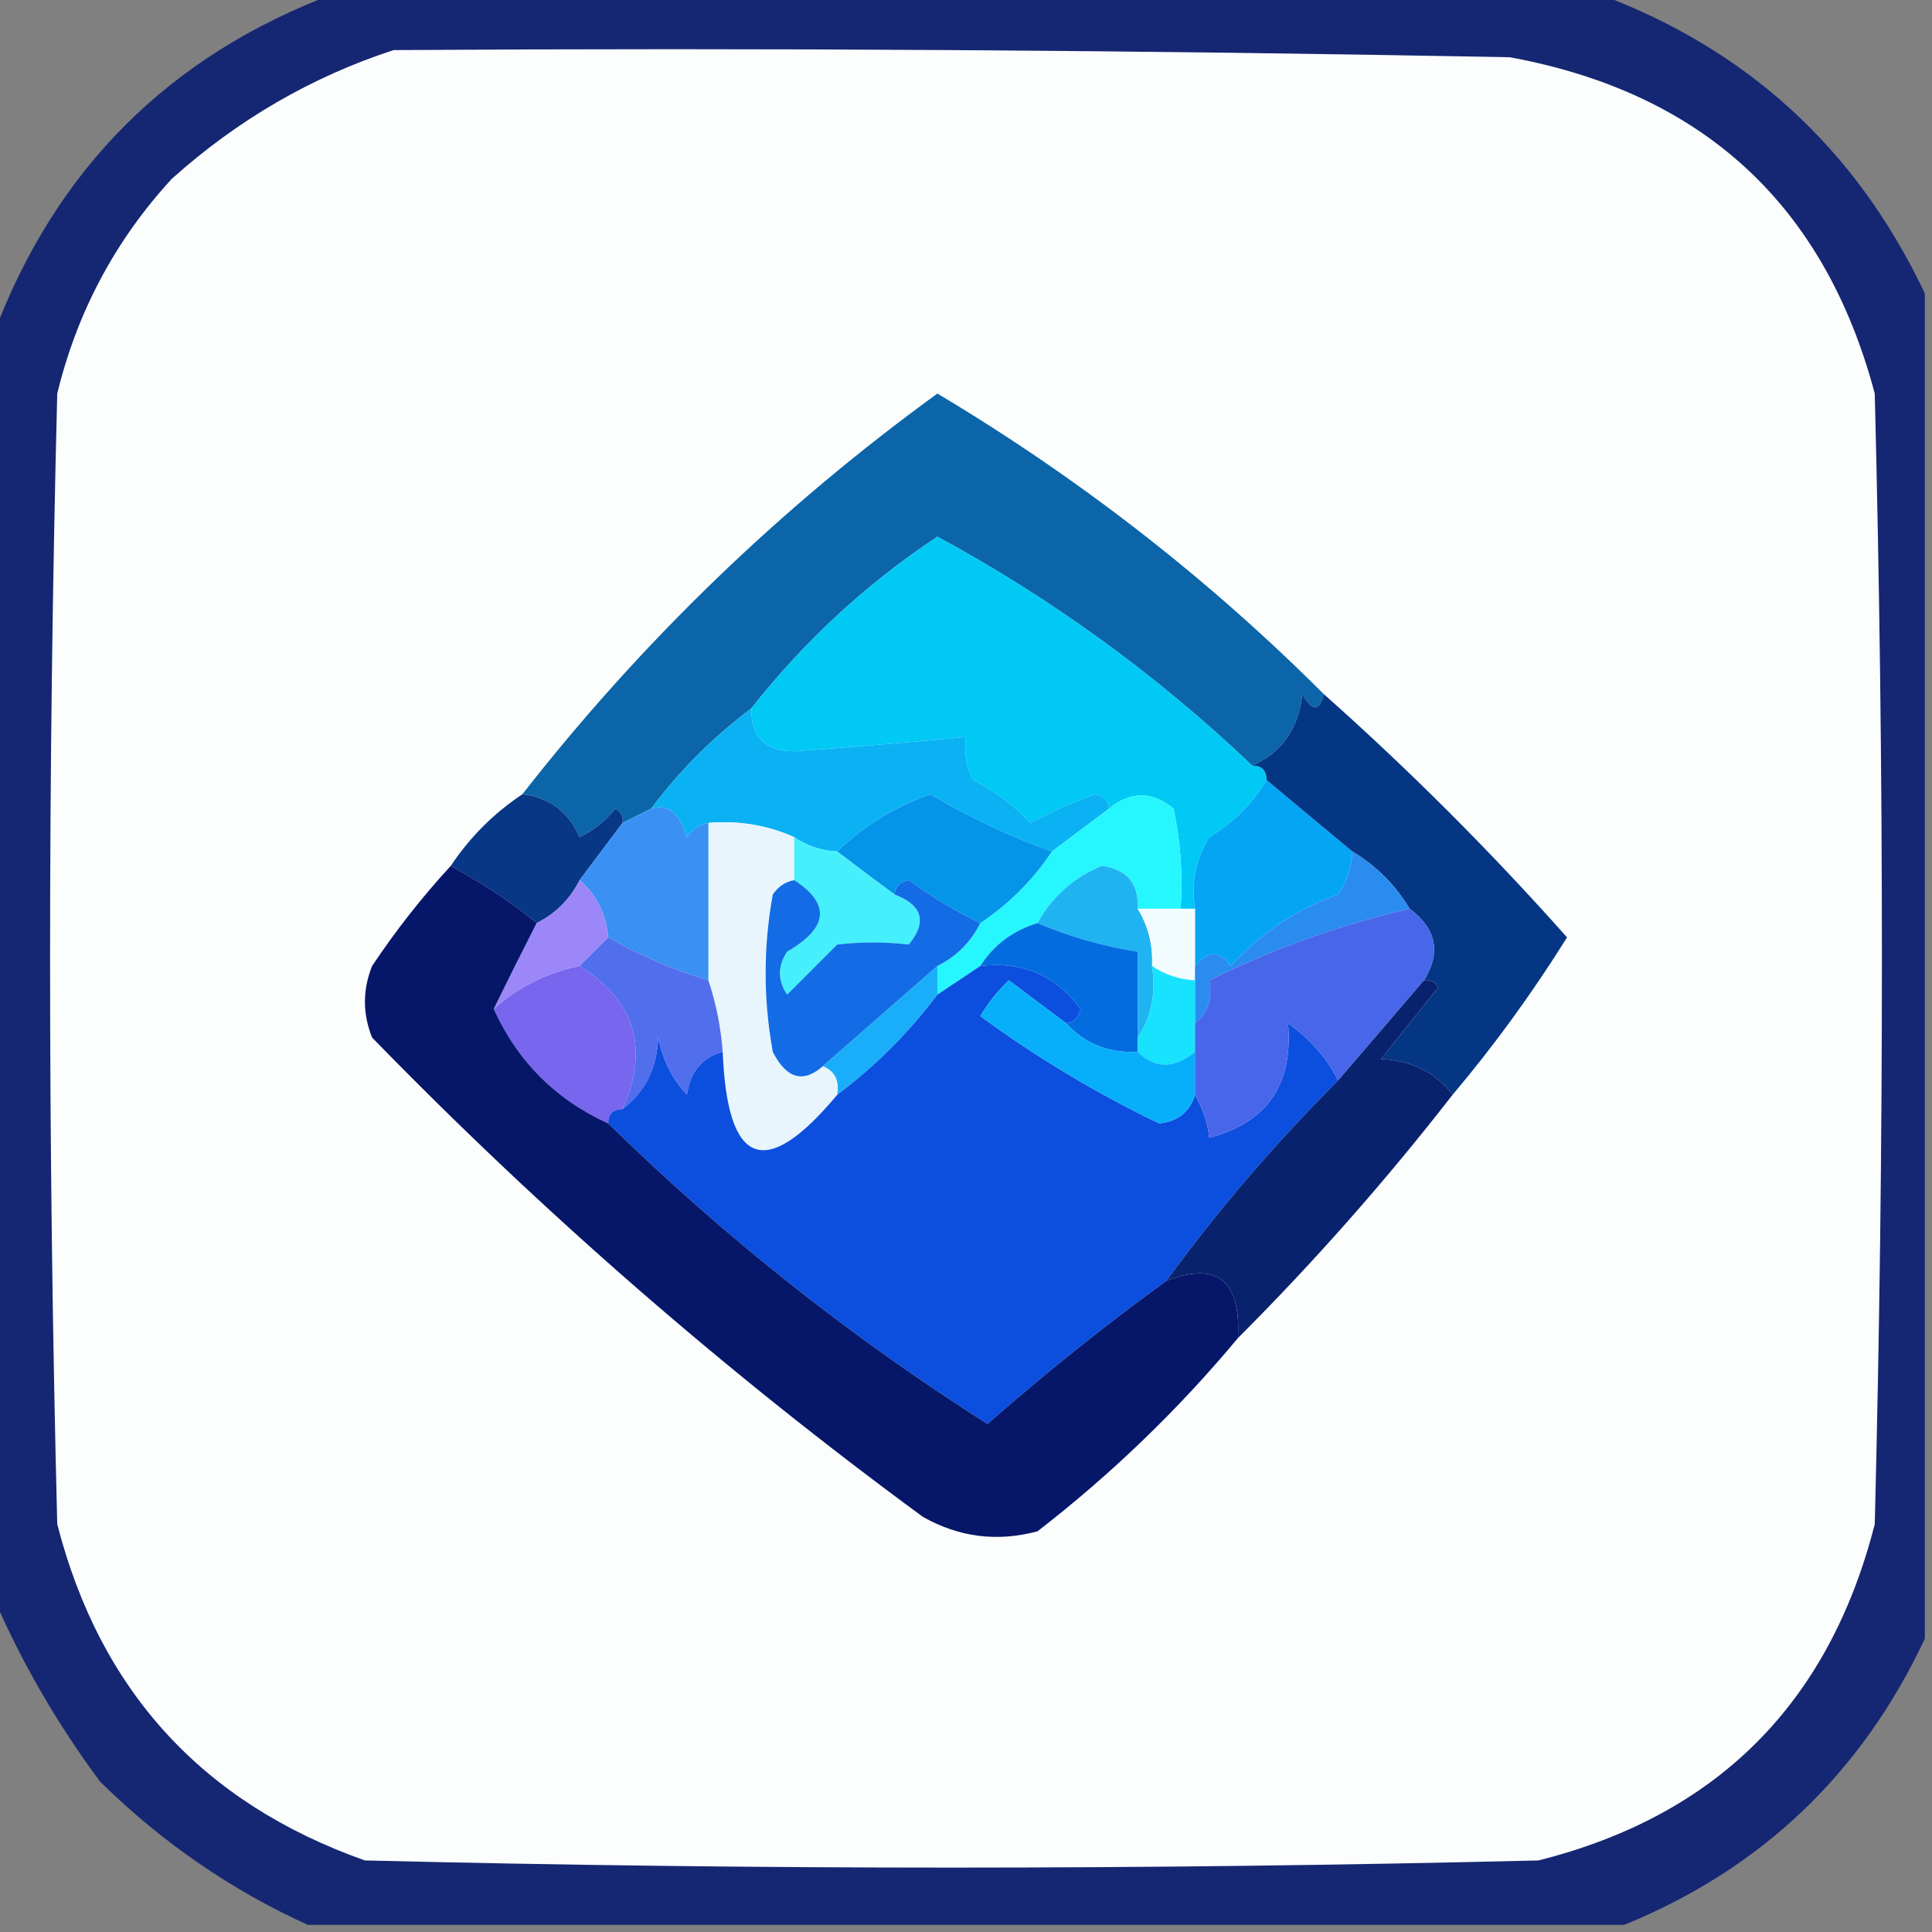 <?xml version="1.0" encoding="UTF-8"?>
<!DOCTYPE svg PUBLIC "-//W3C//DTD SVG 1.1//EN" "http://www.w3.org/Graphics/SVG/1.1/DTD/svg11.dtd">
<svg xmlns="http://www.w3.org/2000/svg" version="1.1" width="135px" height="135px" style="shape-rendering:geometricPrecision; text-rendering:geometricPrecision; image-rendering:optimizeQuality; fill-rule:evenodd; clip-rule:evenodd" xmlns:xlink="http://www.w3.org/1999/xlink">
<rect width="100%" height="100%" fill="#808080" stroke="none"/>
<g><path style="opacity:1" fill="#152772" d="M 23.5,-0.5 C 52.833,-0.5 82.167,-0.5 111.5,-0.5C 122.02,3.352 129.686,10.352 134.5,20.5C 134.5,51.833 134.5,83.167 134.5,114.5C 130.082,123.919 123.082,130.585 113.5,134.5C 82.833,134.5 52.167,134.5 21.5,134.5C 16.124,132.053 11.291,128.72 7,124.5C 3.954,120.398 1.454,116.065 -0.5,111.5C -0.5,82.167 -0.5,52.833 -0.5,23.5C 3.833,11.833 11.833,3.833 23.5,-0.5 Z"/></g>
<g><path style="opacity:1" fill="#fcfdfd" d="M 27.5,3.5 C 53.502,3.333 79.502,3.5 105.5,4C 118.995,6.485 127.495,14.318 131,27.5C 131.667,53.833 131.667,80.167 131,106.5C 127.807,119.027 119.973,126.86 107.5,130C 80.167,130.667 52.833,130.667 25.5,130C 14.158,125.991 6.991,118.158 4,106.5C 3.333,80.167 3.333,53.833 4,27.5C 5.392,21.786 8.059,16.786 12,12.5C 16.599,8.374 21.766,5.374 27.5,3.5 Z"/></g>
<g><path style="opacity:1" fill="#0b65a8" d="M 92.5,48.5 C 92.19,49.738 91.69,49.738 91,48.5C 90.743,50.907 89.576,52.573 87.5,53.5C 80.864,47.185 73.531,41.851 65.5,37.5C 60.547,40.784 56.214,44.784 52.5,49.5C 49.833,51.5 47.5,53.833 45.5,56.5C 44.833,56.833 44.167,57.167 43.5,57.5C 43.565,57.062 43.399,56.728 43,56.5C 42.311,57.357 41.478,58.023 40.5,58.5C 39.717,56.712 38.384,55.712 36.5,55.5C 44.851,44.816 54.518,35.482 65.5,27.5C 75.401,33.409 84.401,40.409 92.5,48.5 Z"/></g>
<g><path style="opacity:1" fill="#01c9f5" d="M 87.5,53.5 C 88.167,53.5 88.5,53.833 88.5,54.5C 87.521,56.145 86.188,57.479 84.5,58.5C 83.548,60.045 83.215,61.712 83.5,63.5C 83.167,63.5 82.833,63.5 82.5,63.5C 82.663,61.143 82.497,58.81 82,56.5C 80.51,55.272 79.01,55.272 77.5,56.5C 77.44,55.957 77.107,55.624 76.5,55.5C 74.941,56.074 73.441,56.74 72,57.5C 70.846,56.257 69.512,55.257 68,54.5C 67.517,53.552 67.35,52.552 67.5,51.5C 63.535,51.87 59.535,52.203 55.5,52.5C 53.484,52.484 52.484,51.484 52.5,49.5C 56.214,44.784 60.547,40.784 65.5,37.5C 73.531,41.851 80.864,47.185 87.5,53.5 Z"/></g>
<g><path style="opacity:1" fill="#0bb2f3" d="M 52.5,49.5 C 52.484,51.484 53.484,52.484 55.5,52.5C 59.535,52.203 63.535,51.87 67.5,51.5C 67.35,52.552 67.517,53.552 68,54.5C 69.512,55.257 70.846,56.257 72,57.5C 73.441,56.74 74.941,56.074 76.5,55.5C 77.107,55.624 77.44,55.957 77.5,56.5C 76.167,57.5 74.833,58.5 73.5,59.5C 70.594,58.454 67.76,57.12 65,55.5C 62.466,56.415 60.299,57.749 58.5,59.5C 57.391,59.443 56.391,59.11 55.5,58.5C 53.621,57.659 51.621,57.325 49.5,57.5C 48.883,57.611 48.383,57.944 48,58.5C 47.516,56.822 46.683,56.156 45.5,56.5C 47.5,53.833 49.833,51.5 52.5,49.5 Z"/></g>
<g><path style="opacity:1" fill="#26f7fe" d="M 82.5,63.5 C 81.5,63.5 80.5,63.5 79.5,63.5C 79.582,61.748 78.749,60.748 77,60.5C 75.02,61.315 73.52,62.648 72.5,64.5C 70.77,65.026 69.436,66.026 68.5,67.5C 67.5,68.167 66.5,68.833 65.5,69.5C 65.5,68.833 65.5,68.167 65.5,67.5C 66.833,66.833 67.833,65.833 68.5,64.5C 70.5,63.167 72.167,61.5 73.5,59.5C 74.833,58.5 76.167,57.5 77.5,56.5C 79.01,55.272 80.51,55.272 82,56.5C 82.497,58.81 82.663,61.143 82.5,63.5 Z"/></g>
<g><path style="opacity:1" fill="#0495e9" d="M 73.5,59.5 C 72.167,61.5 70.5,63.167 68.5,64.5C 66.811,63.696 65.145,62.696 63.5,61.5C 62.893,61.624 62.56,61.957 62.5,62.5C 61.128,61.488 59.795,60.488 58.5,59.5C 60.299,57.749 62.466,56.415 65,55.5C 67.76,57.12 70.594,58.454 73.5,59.5 Z"/></g>
<g><path style="opacity:1" fill="#e8f5fd" d="M 49.5,57.5 C 51.621,57.325 53.621,57.659 55.5,58.5C 55.5,59.5 55.5,60.5 55.5,61.5C 54.883,61.611 54.383,61.944 54,62.5C 53.333,66.167 53.333,69.833 54,73.5C 54.953,75.373 56.12,75.707 57.5,74.5C 58.338,74.842 58.672,75.508 58.5,76.5C 53.485,82.521 50.818,81.521 50.5,73.5C 50.371,71.784 50.038,70.117 49.5,68.5C 49.5,64.833 49.5,61.167 49.5,57.5 Z"/></g>
<g><path style="opacity:1" fill="#073785" d="M 36.5,55.5 C 38.384,55.712 39.717,56.712 40.5,58.5C 41.478,58.023 42.311,57.357 43,56.5C 43.399,56.728 43.565,57.062 43.5,57.5C 42.5,58.833 41.5,60.167 40.5,61.5C 39.833,62.833 38.833,63.833 37.5,64.5C 35.963,63.202 33.963,61.869 31.5,60.5C 32.833,58.5 34.5,56.833 36.5,55.5 Z"/></g>
<g><path style="opacity:1" fill="#45f0fc" d="M 55.5,58.5 C 56.391,59.11 57.391,59.443 58.5,59.5C 59.795,60.488 61.128,61.488 62.5,62.5C 64.466,63.255 64.8,64.421 63.5,66C 61.874,65.805 60.207,65.805 58.5,66C 57.333,67.167 56.167,68.333 55,69.5C 54.333,68.5 54.333,67.5 55,66.5C 57.886,64.83 58.052,63.163 55.5,61.5C 55.5,60.5 55.5,59.5 55.5,58.5 Z"/></g>
<g><path style="opacity:1" fill="#04a6f4" d="M 88.5,54.5 C 90.525,56.196 92.525,57.863 94.5,59.5C 94.461,60.583 94.127,61.583 93.5,62.5C 90.579,63.543 88.079,65.21 86,67.5C 85.23,66.402 84.397,66.402 83.5,67.5C 83.5,66.167 83.5,64.833 83.5,63.5C 83.215,61.712 83.548,60.045 84.5,58.5C 86.188,57.479 87.521,56.145 88.5,54.5 Z"/></g>
<g><path style="opacity:1" fill="#3a91f3" d="M 45.5,56.5 C 46.683,56.156 47.516,56.822 48,58.5C 48.383,57.944 48.883,57.611 49.5,57.5C 49.5,61.167 49.5,64.833 49.5,68.5C 47.02,67.758 44.687,66.758 42.5,65.5C 42.34,63.847 41.674,62.514 40.5,61.5C 41.5,60.167 42.5,58.833 43.5,57.5C 44.167,57.167 44.833,56.833 45.5,56.5 Z"/></g>
<g><path style="opacity:1" fill="#1fb3f1" d="M 79.5,63.5 C 80.234,64.708 80.567,66.041 80.5,67.5C 80.784,69.415 80.451,71.081 79.5,72.5C 79.5,70.5 79.5,68.5 79.5,66.5C 77.079,66.122 74.746,65.455 72.5,64.5C 73.52,62.648 75.02,61.315 77,60.5C 78.749,60.748 79.582,61.748 79.5,63.5 Z"/></g>
<g><path style="opacity:1" fill="#f2fbfe" d="M 79.5,63.5 C 80.5,63.5 81.5,63.5 82.5,63.5C 82.833,63.5 83.167,63.5 83.5,63.5C 83.5,64.833 83.5,66.167 83.5,67.5C 83.5,67.833 83.5,68.167 83.5,68.5C 82.391,68.443 81.391,68.11 80.5,67.5C 80.567,66.041 80.234,64.708 79.5,63.5 Z"/></g>
<g><path style="opacity:1" fill="#9c87f9" d="M 40.5,61.5 C 41.674,62.514 42.34,63.847 42.5,65.5C 41.833,66.167 41.167,66.833 40.5,67.5C 38.216,67.975 36.216,68.975 34.5,70.5C 35.471,68.517 36.471,66.517 37.5,64.5C 38.833,63.833 39.833,62.833 40.5,61.5 Z"/></g>
<g><path style="opacity:1" fill="#136ce5" d="M 55.5,61.5 C 58.052,63.163 57.886,64.83 55,66.5C 54.333,67.5 54.333,68.5 55,69.5C 56.167,68.333 57.333,67.167 58.5,66C 60.207,65.805 61.874,65.805 63.5,66C 64.8,64.421 64.466,63.255 62.5,62.5C 62.56,61.957 62.893,61.624 63.5,61.5C 65.145,62.696 66.811,63.696 68.5,64.5C 67.833,65.833 66.833,66.833 65.5,67.5C 62.808,69.862 60.141,72.196 57.5,74.5C 56.12,75.707 54.953,75.373 54,73.5C 53.333,69.833 53.333,66.167 54,62.5C 54.383,61.944 54.883,61.611 55.5,61.5 Z"/></g>
<g><path style="opacity:1" fill="#053683" d="M 92.5,48.5 C 98.479,53.812 104.146,59.479 109.5,65.5C 107.057,69.411 104.39,73.078 101.5,76.5C 100.319,74.933 98.653,74.1 96.5,74C 97.833,72.333 99.167,70.667 100.5,69C 100.272,68.601 99.938,68.435 99.5,68.5C 100.706,66.563 100.373,64.896 98.5,63.5C 97.5,61.833 96.167,60.5 94.5,59.5C 92.525,57.863 90.525,56.196 88.5,54.5C 88.5,53.833 88.167,53.5 87.5,53.5C 89.576,52.573 90.743,50.907 91,48.5C 91.69,49.738 92.19,49.738 92.5,48.5 Z"/></g>
<g><path style="opacity:1" fill="#2a8cee" d="M 94.5,59.5 C 96.167,60.5 97.5,61.833 98.5,63.5C 93.695,64.602 89.029,66.269 84.5,68.5C 84.737,69.791 84.404,70.791 83.5,71.5C 83.5,70.5 83.5,69.5 83.5,68.5C 83.5,68.167 83.5,67.833 83.5,67.5C 84.397,66.402 85.23,66.402 86,67.5C 88.079,65.21 90.579,63.543 93.5,62.5C 94.127,61.583 94.461,60.583 94.5,59.5 Z"/></g>
<g><path style="opacity:1" fill="#7866ee" d="M 40.5,67.5 C 44.389,69.949 45.389,73.282 43.5,77.5C 42.833,77.5 42.5,77.833 42.5,78.5C 38.833,76.833 36.167,74.167 34.5,70.5C 36.216,68.975 38.216,67.975 40.5,67.5 Z"/></g>
<g><path style="opacity:1" fill="#516eed" d="M 42.5,65.5 C 44.687,66.758 47.02,67.758 49.5,68.5C 50.038,70.117 50.371,71.784 50.5,73.5C 49.069,73.881 48.236,74.881 48,76.5C 46.956,75.377 46.29,74.044 46,72.5C 45.901,74.653 45.067,76.319 43.5,77.5C 45.389,73.282 44.389,69.949 40.5,67.5C 41.167,66.833 41.833,66.167 42.5,65.5 Z"/></g>
<g><path style="opacity:1" fill="#036de0" d="M 72.5,64.5 C 74.746,65.455 77.079,66.122 79.5,66.5C 79.5,68.5 79.5,70.5 79.5,72.5C 79.5,72.833 79.5,73.167 79.5,73.5C 77.447,73.598 75.78,72.931 74.5,71.5C 75.043,71.44 75.376,71.107 75.5,70.5C 73.754,68.146 71.421,67.146 68.5,67.5C 69.436,66.026 70.77,65.026 72.5,64.5 Z"/></g>
<g><path style="opacity:1" fill="#1aaefa" d="M 65.5,67.5 C 65.5,68.167 65.5,68.833 65.5,69.5C 63.5,72.167 61.167,74.5 58.5,76.5C 58.672,75.508 58.338,74.842 57.5,74.5C 60.141,72.196 62.808,69.862 65.5,67.5 Z"/></g>
<g><path style="opacity:1" fill="#17e3fe" d="M 80.5,67.5 C 81.391,68.11 82.391,68.443 83.5,68.5C 83.5,69.5 83.5,70.5 83.5,71.5C 83.5,72.167 83.5,72.833 83.5,73.5C 82.039,74.686 80.705,74.686 79.5,73.5C 79.5,73.167 79.5,72.833 79.5,72.5C 80.451,71.081 80.784,69.415 80.5,67.5 Z"/></g>
<g><path style="opacity:1" fill="#0c4fde" d="M 68.5,67.5 C 71.421,67.146 73.754,68.146 75.5,70.5C 75.376,71.107 75.043,71.44 74.5,71.5C 73.185,70.524 71.852,69.524 70.5,68.5C 69.713,69.242 69.046,70.075 68.5,71C 72.434,73.884 76.601,76.384 81,78.5C 82.301,78.361 83.134,77.695 83.5,76.5C 84.074,77.528 84.407,78.528 84.5,79.5C 88.54,78.435 90.374,75.769 90,71.5C 91.55,72.591 92.717,73.924 93.5,75.5C 89.103,79.892 85.103,84.558 81.5,89.5C 77.216,92.61 73.049,95.943 69,99.5C 59.415,93.411 50.582,86.411 42.5,78.5C 42.5,77.833 42.833,77.5 43.5,77.5C 45.067,76.319 45.901,74.653 46,72.5C 46.29,74.044 46.956,75.377 48,76.5C 48.236,74.881 49.069,73.881 50.5,73.5C 50.818,81.521 53.485,82.521 58.5,76.5C 61.167,74.5 63.5,72.167 65.5,69.5C 66.5,68.833 67.5,68.167 68.5,67.5 Z"/></g>
<g><path style="opacity:1" fill="#07affb" d="M 74.5,71.5 C 75.78,72.931 77.447,73.598 79.5,73.5C 80.705,74.686 82.039,74.686 83.5,73.5C 83.5,74.5 83.5,75.5 83.5,76.5C 83.134,77.695 82.301,78.361 81,78.5C 76.601,76.384 72.434,73.884 68.5,71C 69.046,70.075 69.713,69.242 70.5,68.5C 71.852,69.524 73.185,70.524 74.5,71.5 Z"/></g>
<g><path style="opacity:1" fill="#4866e9" d="M 98.5,63.5 C 100.373,64.896 100.706,66.563 99.5,68.5C 97.529,70.808 95.529,73.141 93.5,75.5C 92.717,73.924 91.55,72.591 90,71.5C 90.374,75.769 88.54,78.435 84.5,79.5C 84.407,78.528 84.074,77.528 83.5,76.5C 83.5,75.5 83.5,74.5 83.5,73.5C 83.5,72.833 83.5,72.167 83.5,71.5C 84.404,70.791 84.737,69.791 84.5,68.5C 89.029,66.269 93.695,64.602 98.5,63.5 Z"/></g>
<g><path style="opacity:1" fill="#09226e" d="M 99.5,68.5 C 99.938,68.435 100.272,68.601 100.5,69C 99.167,70.667 97.833,72.333 96.5,74C 98.653,74.1 100.319,74.933 101.5,76.5C 96.843,82.489 91.843,88.156 86.5,93.5C 86.718,89.463 85.051,88.13 81.5,89.5C 85.103,84.558 89.103,79.892 93.5,75.5C 95.529,73.141 97.529,70.808 99.5,68.5 Z"/></g>
<g><path style="opacity:1" fill="#06176a" d="M 31.5,60.5 C 33.963,61.869 35.963,63.202 37.5,64.5C 36.471,66.517 35.471,68.517 34.5,70.5C 36.167,74.167 38.833,76.833 42.5,78.5C 50.582,86.411 59.415,93.411 69,99.5C 73.049,95.943 77.216,92.61 81.5,89.5C 85.051,88.13 86.718,89.463 86.5,93.5C 82.336,98.497 77.669,102.997 72.5,107C 69.697,107.755 67.03,107.422 64.5,106C 50.729,95.894 37.896,84.728 26,72.5C 25.333,70.833 25.333,69.167 26,67.5C 27.666,65.004 29.5,62.671 31.5,60.5 Z"/></g>
</svg>
